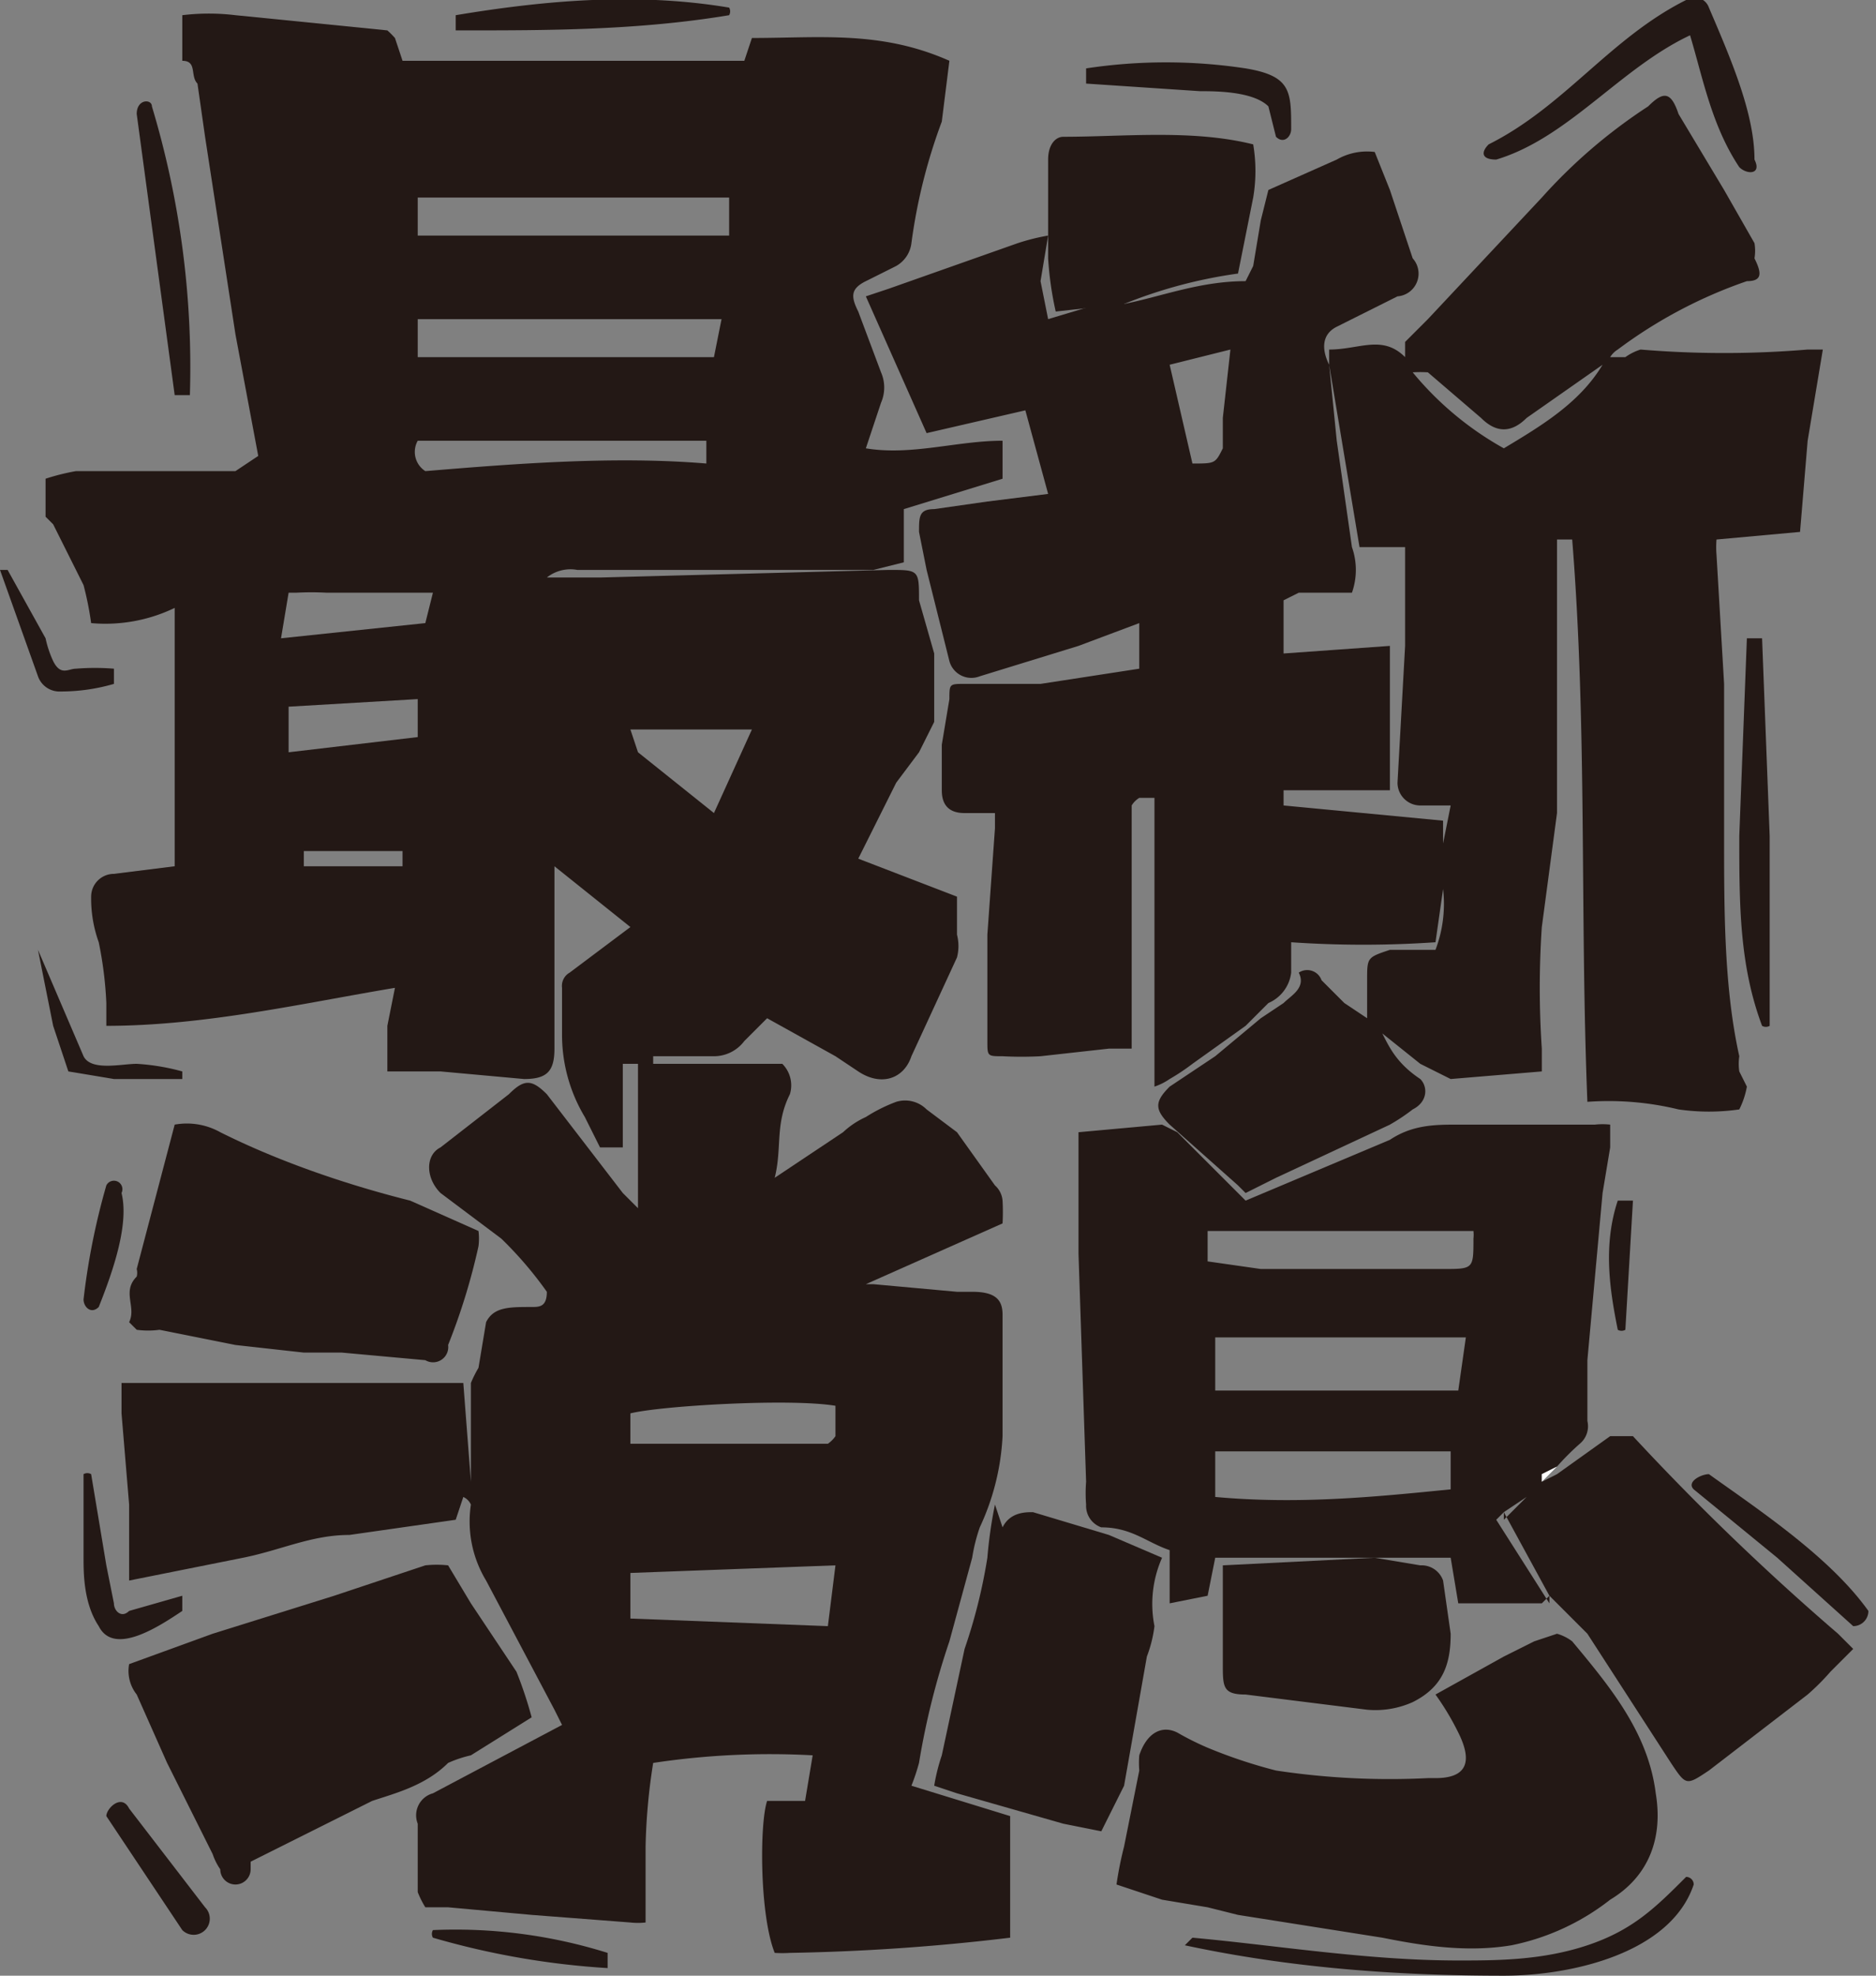 <svg xmlns="http://www.w3.org/2000/svg" viewBox="0 0 247 260"><rect x="0" y="0" width="247" height="260" fill="#808080" stroke="none"/><defs><style>.cls-1{fill:#231815}</style></defs><g id="Layer_2" data-name="Layer 2"><g id="圖"><path class="cls-1" d="M6 63a29 29 0 0 1 4-1h21l3-2-3-16-4-26-1-7c-1-1 0-3-2-3V7 2a29 29 0 0 1 7 0l20 2a12 12 0 0 1 1 1l1 3h45l1-3c9 0 17-1 26 3l-1 8a73 73 0 0 0-4 16 4 4 0 0 1-2 3l-4 2c-2 1-2 2-1 4l3 8a5 5 0 0 1 0 4l-2 6c6 1 12-1 18-1v5l-13 4v7l-4 1H76a5 5 0 0 0-4 1h7l38-1c4 0 4 0 4 4l2 7v9l-2 4-3 4-5 10 13 5v5a6 6 0 0 1 0 3l-6 13c-1 3-4 4-7 2l-3-2-9-5-3 3a5 5 0 0 1-4 2h-8v1h17a4 4 0 0 1 1 4c-2 4-1 7-2 11l9-6a11 11 0 0 1 3-2 21 21 0 0 1 4-2 4 4 0 0 1 4 1l4 3 5 7a3 3 0 0 1 1 2 27 27 0 0 1 0 3l-18 8h1l11 1h2c3 0 4 1 4 3v16a32 32 0 0 1-3 12 23 23 0 0 0-1 4l-3 11a100 100 0 0 0-4 16 27 27 0 0 1-1 3l13 4v16a281 281 0 0 1-29 2 16 16 0 0 1-2 0c-2-5-2-17-1-20h5l1-6a103 103 0 0 0-21 1 79 79 0 0 0-1 11v10a9 9 0 0 1-2 0l-13-1-11-1h-3a12 12 0 0 1-1-2v-9a3 3 0 0 1 2-4l17-9-1-2-9-17a15 15 0 0 1-2-10 2 2 0 0 0-1-1l-1 3-14 2c-5 0-9 2-14 3l-15 3v-10l-1-12v-4h45l1 13v-2-11a16 16 0 0 1 1-2l1-6c1-2 3-2 6-2 1 0 2 0 2-2a50 50 0 0 0-6-7l-8-6c-2-2-2-5 0-6l9-7c2-2 3-2 5 0l10 13 2 2v-19h-1-1v11h-3l-2-4a21 21 0 0 1-3-11v-6a2 2 0 0 1 1-2l8-6-5-4-5-4v24c0 3-1 4-4 4l-11-1h-7v-6l1-5c-12 2-25 5-38 5v-3a50 50 0 0 0-1-8 17 17 0 0 1-1-6 3 3 0 0 1 3-3l8-1V80a21 21 0 0 1-11 2 42 42 0 0 0-1-5l-4-8-1-1zm49-16h39l1-5H55zm0-16h41v-5H55zm55 175l-27 1v6l26 1 1-8m0-21c-6-1-23 0-27 1v4h26a4 4 0 0 0 1-1zM93 58H55a3 3 0 0 0 1 4c12-1 25-2 37-1zM37 84l19-2 1-4H43a38 38 0 0 0-4 0h-1l-1 6m62 12H83l1 3 10 8 5-11m-61 3l17-2v-5l-17 1v6m15 13H40v2h13v-2"/><path class="cls-1" d="M148 40c5-1 10-3 16-3l1-2 1-6 1-4 9-4a8 8 0 0 1 5-1l2 5 3 9a3 3 0 0 1-2 5l-8 4c-2 1-2 3-1 5l1 10 2 14a9 9 0 0 1 0 6h-7l-2 1v7l14-1v19h-14v2l21 2v3l1-5h-4a3 3 0 0 1-3-3l1-18V72h-6l-4-24v-2c4 0 7-2 10 1v-2l3-3 15-16a70 70 0 0 1 14-12c2-2 3-2 4 1l6 10 4 7a6 6 0 0 1 0 2c1 2 1 3-1 3a62 62 0 0 0-17 9 3 3 0 0 0-1 1h2a7 7 0 0 1 2-1 132 132 0 0 0 22 0h2l-2 12-1 12-11 1a12 12 0 0 0 0 2l1 17v20c0 10 0 20 2 29a7 7 0 0 0 0 2l1 2a11 11 0 0 1-1 3 28 28 0 0 1-8 0 39 39 0 0 0-12-1c-1-25 0-49-2-74h-2v36l-2 15a119 119 0 0 0 0 16v3l-12 1-4-2-5-4c1 2 2 4 5 6 1 1 1 3-1 4a25 25 0 0 1-3 2l-15 7-4 2-1-1-9-8c-2-2-2-3 0-5l6-4 6-5 3-2c1-1 3-2 2-4a2 2 0 0 1 3 1l3 3 3 2v-5c0-3 0-3 3-4h6a17 17 0 0 0 1-8l-1 7a139 139 0 0 1-19 0v4a5 5 0 0 1-3 4l-3 3-7 5a28 28 0 0 1-3 2 8 8 0 0 1-2 1v-38h-2a3 3 0 0 0-1 1v32h-3l-9 1a47 47 0 0 1-5 0c-2 0-2 0-2-2v-14l1-14v-2h-4c-2 0-3-1-3-3v-6l1-6c0-2 0-2 2-2h10l13-2v-6l-8 3-13 4a3 3 0 0 1-4-2l-3-12-1-5c0-2 0-3 2-3l7-1 8-1-3-11-13 3-8-18 3-1 17-6a28 28 0 0 1 4-1l-1 6 1 5 10-3zm9 21c3 0 3 0 4-2v-4l1-9-8 2 3 13m54-13l-10 7c-2 2-4 2-6 0l-7-6a16 16 0 0 0-2 0 42 42 0 0 0 12 10c5-3 10-6 13-11"/><path class="cls-1" d="M205 194l7-5h3a331 331 0 0 0 27 26l2 2-3 3a30 30 0 0 1-3 3l-13 10c-3 2-3 2-5-1l-11-17-5-5-1 1h-11l-1-6h-31l-1 5-5 1v-7c-3-1-5-3-9-3a3 3 0 0 1-2-3 19 19 0 0 1 0-3l-1-30v-15-1l11-1 2 1 9 9 19-8c3-2 6-2 9-2h18a9 9 0 0 1 2 0v3l-1 6-2 22v8a3 3 0 0 1-1 3 33 33 0 0 0-3 3l-2 1v1l2-1m-45 3c11 1 21 0 31-1v-5h-31zm32-14l1-7h-33v7h32m2-21h-35v4l7 1h24c4 0 4 0 4-4a5 5 0 0 0 0-1m4 37v1l3-3-3 2m0 0l-1 1 7 11v-1l-6-11"/><path class="cls-1" d="M189 223l9-5 4-2 3-1a6 6 0 0 1 2 1c5 6 10 12 11 20 1 6-1 11-6 14a31 31 0 0 1-13 6c-6 1-12 0-17-1l-19-3-4-1-6-1-6-2a48 48 0 0 1 1-5l2-10a12 12 0 0 1 0-2c1-3 3-4 5-3a37 37 0 0 0 4 2 66 66 0 0 0 9 3 100 100 0 0 0 20 1h1c4 0 5-2 3-6a35 35 0 0 0-3-5M17 219l11-4 16-5 12-4a14 14 0 0 1 3 0l3 5 6 9a54 54 0 0 1 2 6l-8 5a16 16 0 0 0-3 1c-3 3-7 4-10 5l-16 8v1a2 2 0 0 1-4 0 8 8 0 0 1-1-2l-6-12-4-9a5 5 0 0 1-1-4M23 148a9 9 0 0 1 6 1c8 4 17 7 25 9l9 4a8 8 0 0 1 0 2 83 83 0 0 1-4 13 2 2 0 0 1-3 2l-11-1h-5l-9-1-10-2a11 11 0 0 1-3 0l-1-1c1-2-1-4 1-6a2 2 0 0 0 0-1l5-19M153 205a15 15 0 0 0-1 9 17 17 0 0 1-1 4l-3 17-3 6-5-1-14-4-3-1a25 25 0 0 1 1-4l3-14a71 71 0 0 0 3-12 59 59 0 0 1 1-7l1 3c1-2 3-2 4-2l10 3 7 3"/><path class="cls-1" d="M161 206l20-1 6 1a3 3 0 0 1 3 2l1 7c0 4-1 7-5 9a12 12 0 0 1-6 1l-16-2c-3 0-3-1-3-4v-9-4M148 40l-9 1a44 44 0 0 1-1-7V21c0-2 1-3 2-3 8 0 17-1 25 1a21 21 0 0 1 0 7l-2 10a63 63 0 0 0-15 4v-1"/><path d="M205 193l-2 2v-1l2-1" fill="#fff"/><path class="cls-1" d="M18 15l5 37h2a119 119 0 0 0-5-38c0-1-2-1-2 1M0 75l5 14a3 3 0 0 0 3 2 25 25 0 0 0 7-1v-2a31 31 0 0 0-5 0c-1 0-2 1-3-1a14 14 0 0 1-1-3l-5-9H0M61 4c11 0 23 0 35-2a1 1 0 0 0 0-1C84-1 72 0 60 2v2M5 125l2 10 2 6 6 1h9v-1a29 29 0 0 0-6-1c-2 0-6 1-7-1l-3-7-3-7M14 156a92 92 0 0 0-3 15c0 1 1 2 2 1 2-5 4-11 3-15a1 1 0 0 0-2-1M11 194v11c0 2 0 6 2 9 2 4 8 0 11-2v-2l-7 2c-1 1-2 0-2-1l-1-5-2-12a1 1 0 0 0-1 0M57 255a105 105 0 0 0 23 4v-2a67 67 0 0 0-23-3 1 1 0 0 0 0 1M14 239l10 15a2 2 0 1 0 3-3l-10-13c-1-2-3 0-3 1M197 21c10-3 17-13 27-17l-2-1c2 6 3 13 7 19 1 1 3 1 2-1 0-6-3-13-6-20a2 2 0 0 0-3-1c-10 5-16 14-26 19-1 1-1 2 1 2M230 84l-1 26c0 9 0 17 3 25a1 1 0 0 0 1 0v-25l-1-26h-2M223 196l11 9 10 9a2 2 0 0 0 2-2c-5-7-14-13-21-18-1 0-3 1-2 2M156 256c14 3 28 4 42 4 9 0 22-3 25-12a1 1 0 0 0-1-1c-4 4-7 7-13 9s-12 2-17 2c-12 0-24-2-35-3l-1 1M213 158c-2 6-1 12 0 17a1 1 0 0 0 1 0l1-17h-2M143 11l15 1c2 0 7 0 9 2l1 4c1 1 2 0 2-1 0-5 0-7-6-8a70 70 0 0 0-21 0v2"/></g></g></svg>